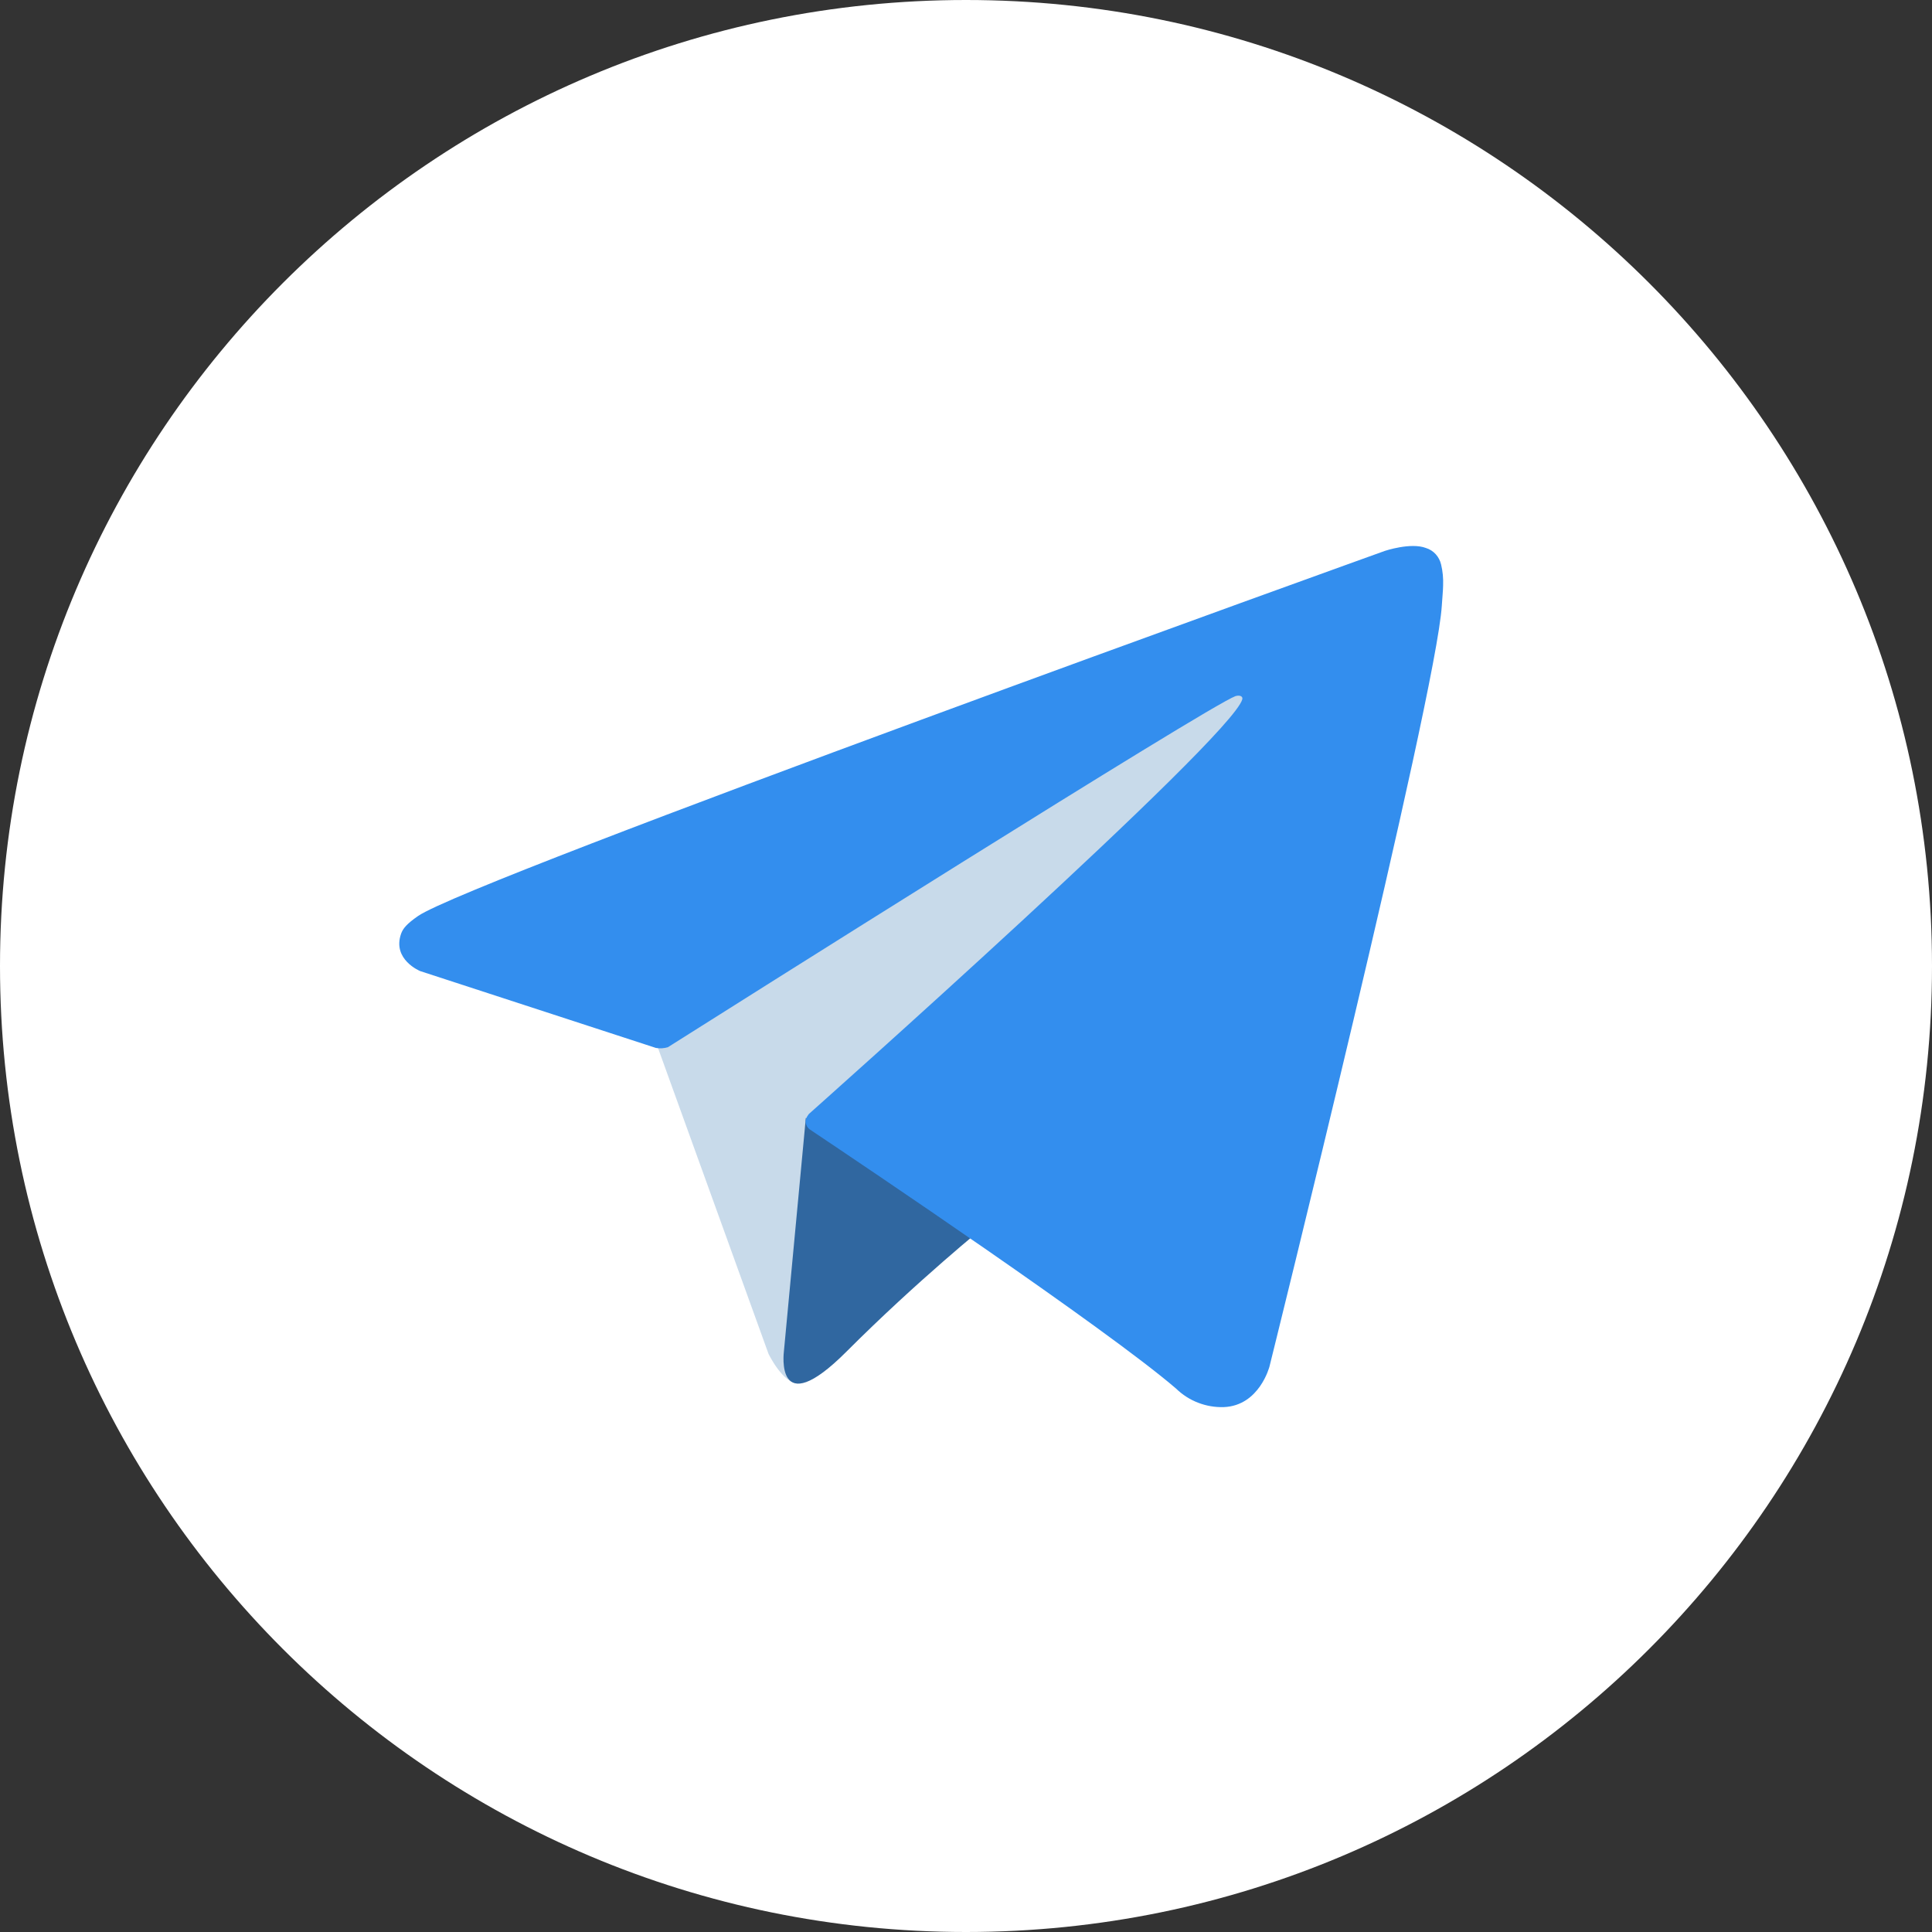 <svg width="22" height="22" viewBox="0 0 22 22" fill="none" xmlns="http://www.w3.org/2000/svg">
<rect x="0" y="0" width="22" height="22" fill="#333333" stroke="none"/>
<path d="M11 22C17.075 22 22 17.075 22 11C22 4.925 17.075 0 11 0C4.925 0 0 4.925 0 11C0 17.075 4.925 22 11 22Z" fill="white"/>
<path d="M7.446 11.804L8.751 15.416C8.751 15.416 8.914 15.754 9.089 15.754C9.264 15.754 11.862 13.051 11.862 13.051L14.752 7.469L7.493 10.872L7.446 11.804Z" fill="#C8DAEA"/>
<path d="M9.176 12.73L8.926 15.393C8.926 15.393 8.821 16.209 9.637 15.393C10.452 14.577 11.233 13.948 11.233 13.948" fill="#3067A0"/>
<path d="M7.469 11.933L4.785 11.058C4.785 11.058 4.464 10.928 4.567 10.633C4.589 10.572 4.632 10.52 4.76 10.431C5.355 10.017 15.77 6.273 15.77 6.273C15.77 6.273 16.064 6.174 16.237 6.24C16.28 6.253 16.319 6.278 16.349 6.311C16.379 6.344 16.4 6.385 16.41 6.428C16.429 6.506 16.436 6.586 16.433 6.665C16.432 6.734 16.424 6.798 16.418 6.898C16.354 7.922 14.456 15.56 14.456 15.56C14.456 15.56 14.342 16.007 13.935 16.023C13.835 16.026 13.736 16.009 13.643 15.973C13.549 15.937 13.464 15.882 13.392 15.812C12.594 15.126 9.834 13.271 9.224 12.863C9.21 12.854 9.199 12.841 9.19 12.827C9.182 12.813 9.176 12.797 9.174 12.78C9.166 12.737 9.212 12.684 9.212 12.684C9.212 12.684 14.018 8.412 14.146 7.964C14.156 7.929 14.118 7.912 14.068 7.927C13.749 8.045 8.216 11.539 7.605 11.925C7.561 11.938 7.515 11.941 7.469 11.933Z" fill="#338EEE"/>
</svg>
